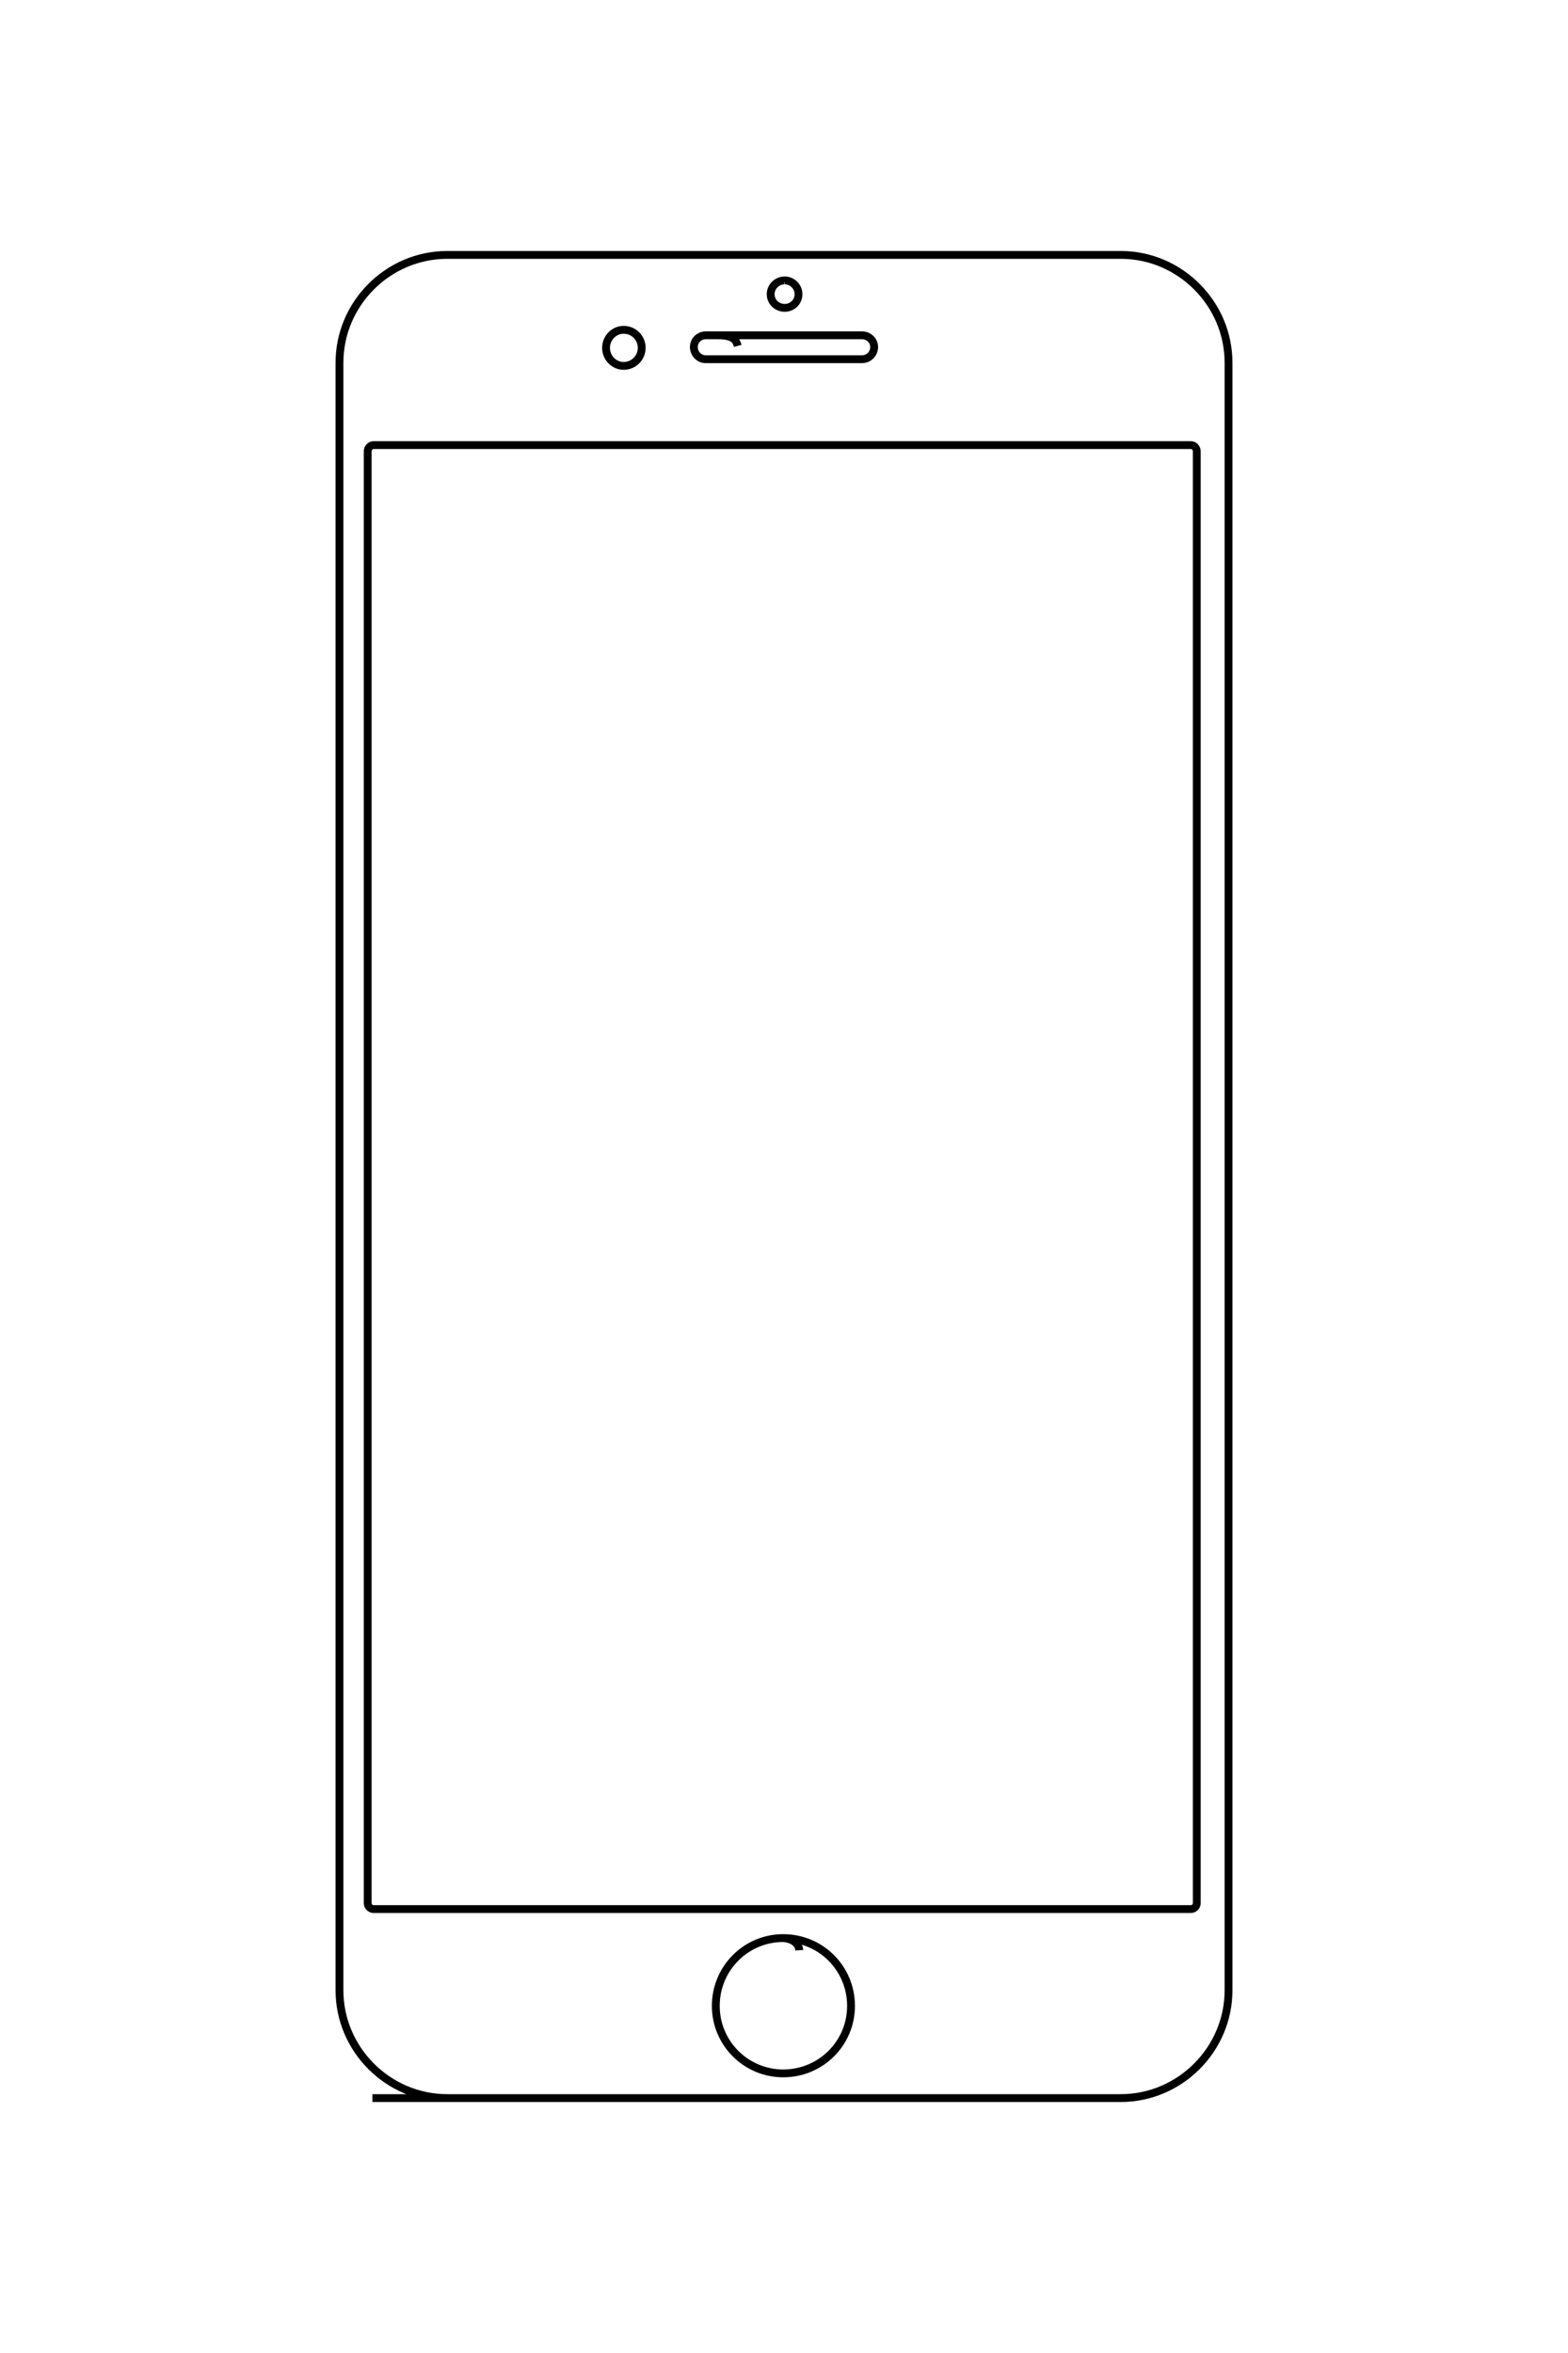 <?xml version="1.0" encoding="UTF-8"?>
<!DOCTYPE svg PUBLIC "-//W3C//DTD SVG 1.1//EN" "http://www.w3.org/Graphics/SVG/1.1/DTD/svg11.dtd">
<!-- Creator: CorelDRAW X8 -->
<svg xmlns="http://www.w3.org/2000/svg" xml:space="preserve" width="40mm" height="60mm" version="1.1" style="shape-rendering:geometricPrecision; text-rendering:geometricPrecision; image-rendering:optimizeQuality; fill-rule:evenodd; clip-rule:evenodd"
viewBox="0 0 4000 6000"
 xmlns:xlink="http://www.w3.org/1999/xlink">
 <defs>
  <style type="text/css">
   <![CDATA[
    .str0 {stroke:black;stroke-width:20}
    .fil0 {fill:none}
   ]]>
  </style>
 </defs>
 <g id="图层_x0020_1">
  <path class="fil0 str0" d="M950 5350l1909 0c151,0 275,-124 275,-275l0 -4150c0,-151 -124,-275 -275,-275l-1718 0c-151,0 -275,124 -275,275l0 4150c0,151 124,275 275,275l192 0m706 -377c-1,-15 -14,-29 -41,-31 -95,0 -172,77 -172,173 0,95 77,172 172,172 96,0 173,-77 173,-172 0,-96 -77,-173 -173,-173m-396 -4093c0,-4 -3,-7 -11,-8 -25,0 -45,21 -45,46 0,25 20,46 45,46 26,0 46,-21 46,-46 0,-25 -20,-46 -46,-46m291 41c-4,-15 -12,-27 -50,-27l-32 0c-16,0 -30,13 -30,30l0 0c0,17 14,31 30,31l399 0c17,0 31,-14 31,-31l0 0c0,-17 -14,-30 -31,-30l-367 0m178 -134c0,-3 -3,-6 -8,-6 -20,0 -36,16 -36,35 0,20 16,35 36,35 19,0 35,-15 35,-35 0,-19 -16,-35 -35,-35m-1049 420l2085 0c8,0 15,7 15,16l0 3702c0,8 -7,15 -15,15l-2085 0c-8,0 -15,-7 -15,-15l0 -3702c0,-9 7,-16 15,-16z"/>
 </g>
</svg>
